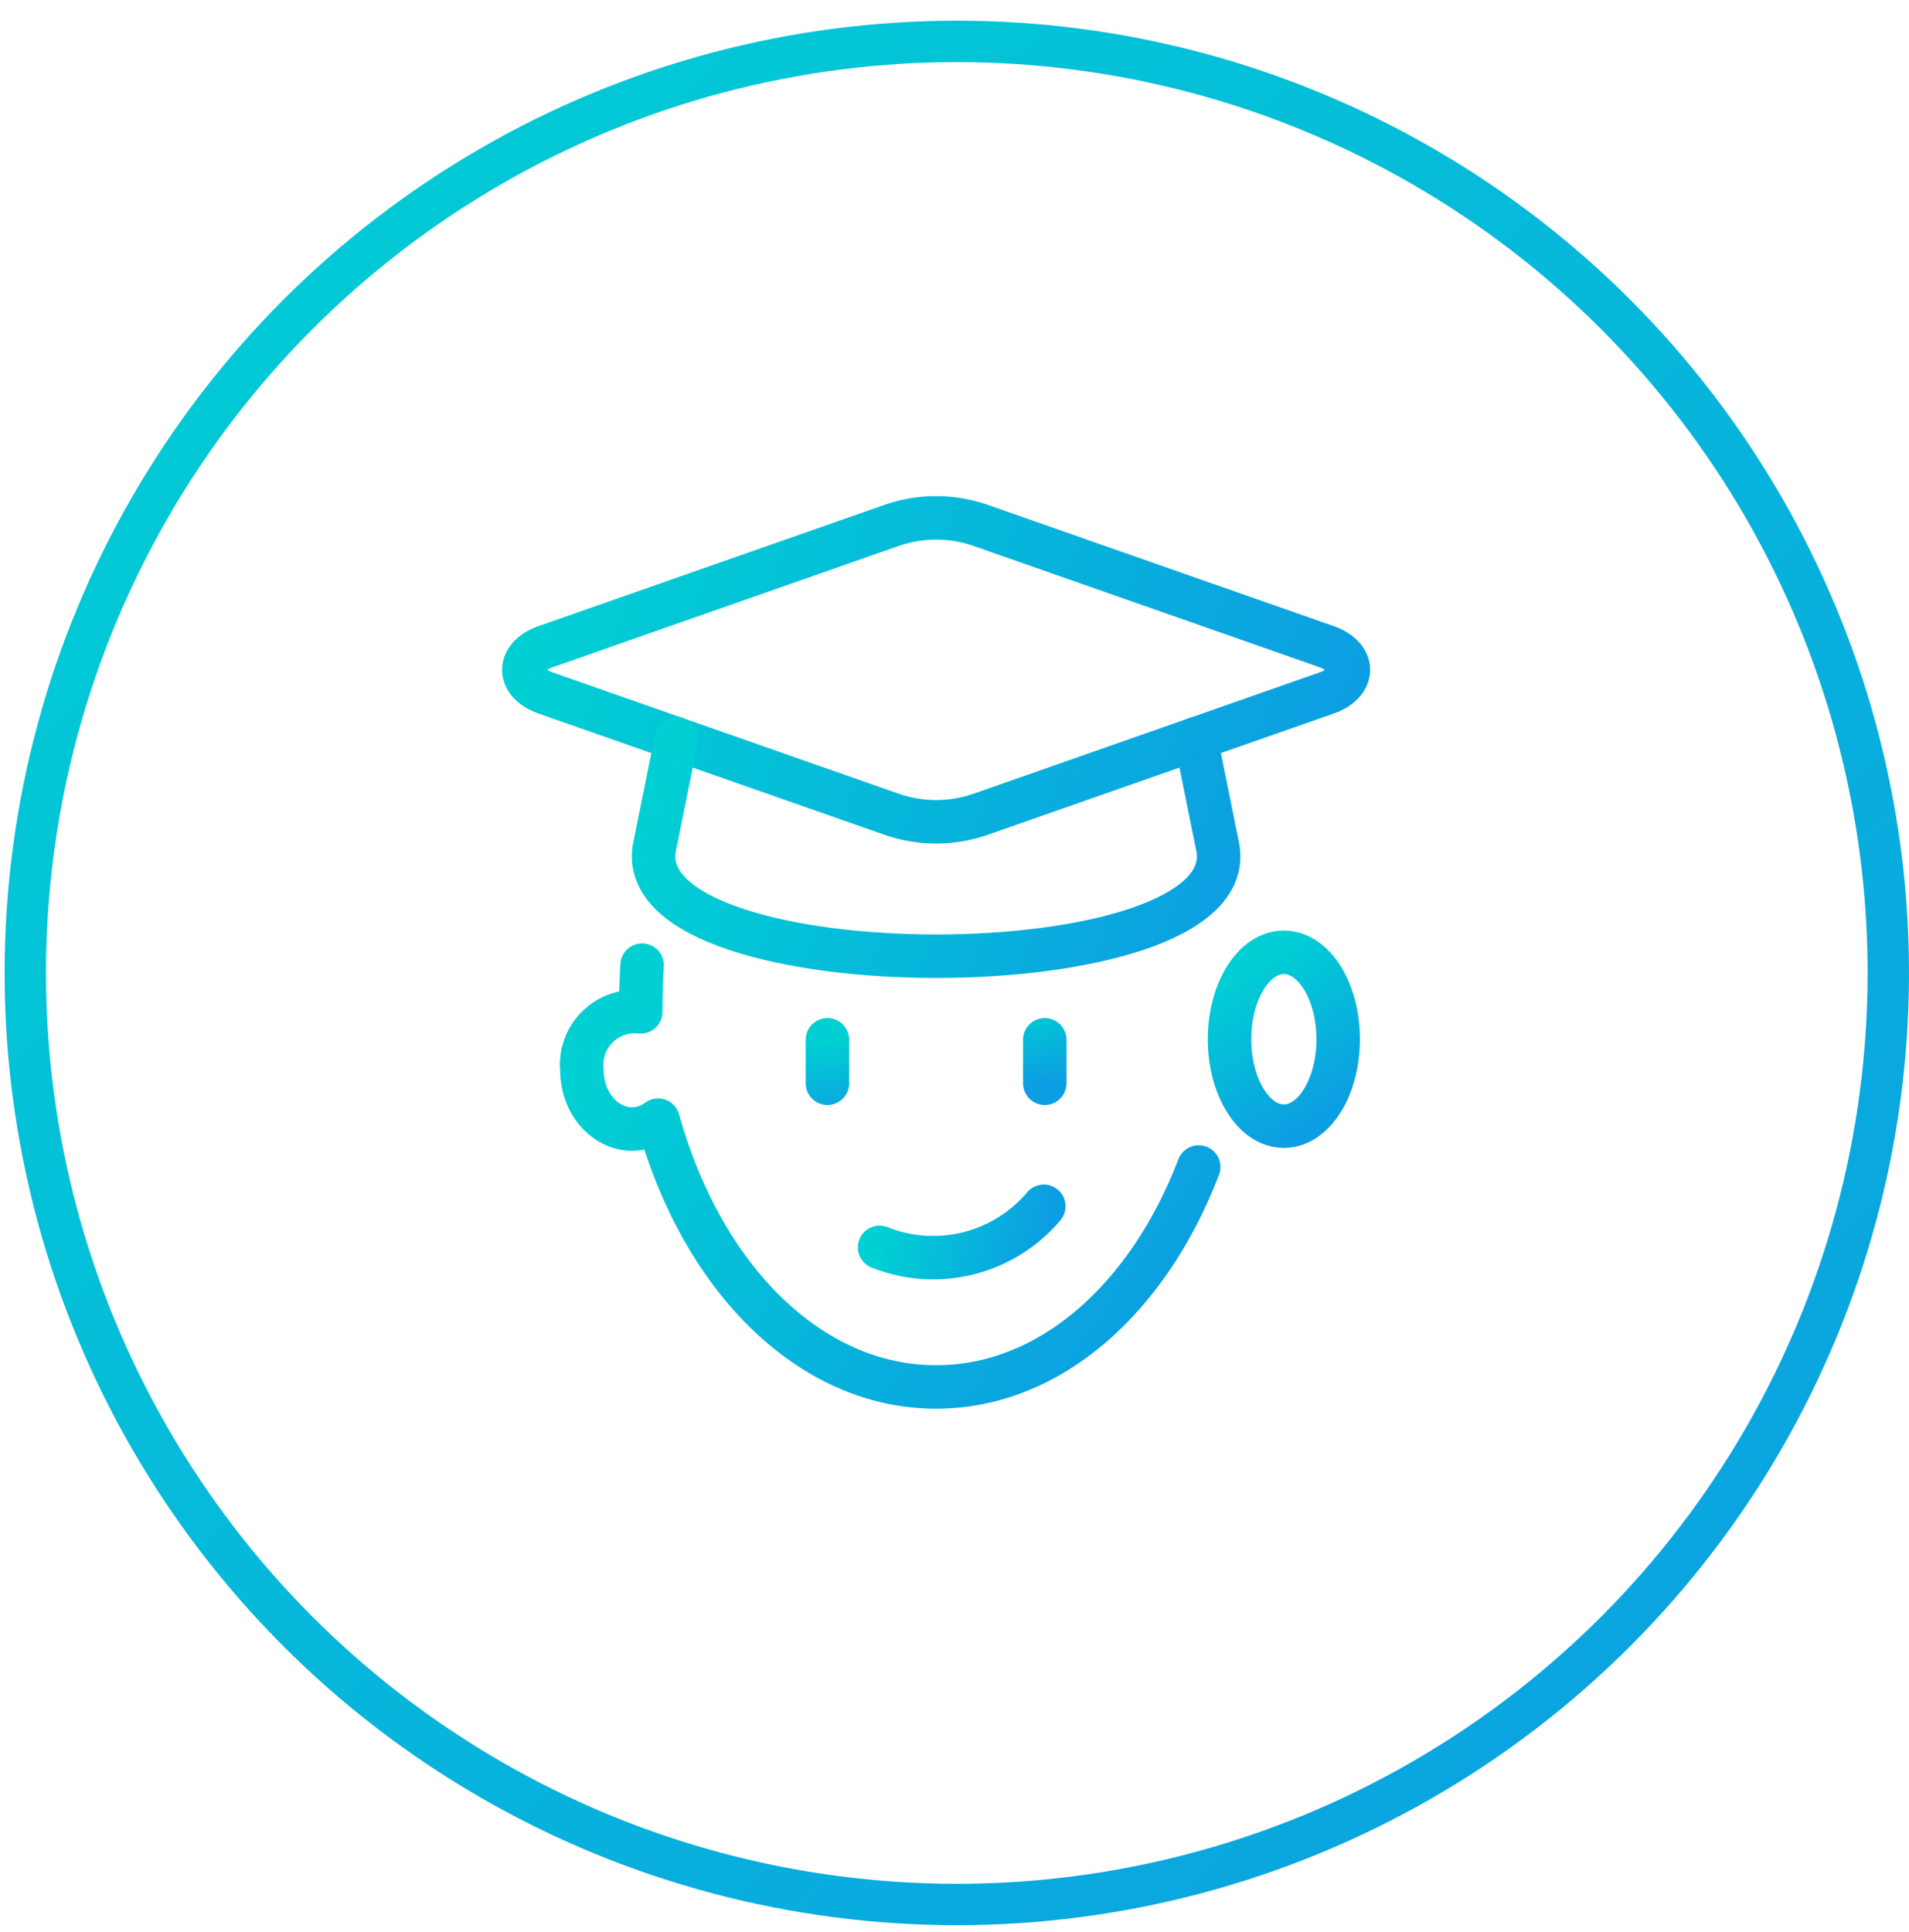 <svg xmlns="http://www.w3.org/2000/svg" width="83" height="84" viewBox="0 0 83 84">
    <defs>
        <linearGradient id="prefix__a" x1="100%" x2="0%" y1="100%" y2="0%">
            <stop offset="0%" stop-color="#0C9EE2"/>
            <stop offset="100%" stop-color="#00D0D3"/>
        </linearGradient>
        <linearGradient id="prefix__b" x1="100%" x2="0%" y1="56.792%" y2="43.208%">
            <stop offset="0%" stop-color="#0C9EE2"/>
            <stop offset="100%" stop-color="#00D0D3"/>
        </linearGradient>
        <linearGradient id="prefix__c" x1="100%" x2="0%" y1="57.406%" y2="42.594%">
            <stop offset="0%" stop-color="#0C9EE2"/>
            <stop offset="100%" stop-color="#00D0D3"/>
        </linearGradient>
        <linearGradient id="prefix__d" x1="51.581%" x2="48.419%" y1="100%" y2="0%">
            <stop offset="0%" stop-color="#0C9EE2"/>
            <stop offset="100%" stop-color="#00D0D3"/>
        </linearGradient>
        <linearGradient id="prefix__e" x1="69.531%" x2="30.469%" y1="100%" y2="0%">
            <stop offset="0%" stop-color="#0C9EE2"/>
            <stop offset="100%" stop-color="#00D0D3"/>
        </linearGradient>
        <linearGradient id="prefix__f" x1="100%" x2="0%" y1="54.89%" y2="45.11%">
            <stop offset="0%" stop-color="#0C9EE2"/>
            <stop offset="100%" stop-color="#00D0D3"/>
        </linearGradient>
        <linearGradient id="prefix__g" x1="100%" x2="0%" y1="73.36%" y2="26.64%">
            <stop offset="0%" stop-color="#0C9EE2"/>
            <stop offset="100%" stop-color="#00D0D3"/>
        </linearGradient>
    </defs>
    <g fill="none" fill-rule="evenodd" transform="translate(1.1 1.8)">
        <circle cx="40.5" cy="40.5" r="40.5" stroke="url(#prefix__a)" stroke-width="1.8"/>
        <g stroke-linecap="round" stroke-width="1.89" transform="translate(21.675 20.715)">
            <path stroke="url(#prefix__b)" stroke-linejoin="round" d="M16.05 12.907L.951 7.615c-1.268-.446-1.268-1.57 0-2.017l15.1-5.292c1.216-.408 2.533-.408 3.75 0l15.098 5.292c1.269.446 1.269 1.57 0 2.017L19.8 12.907c-1.216.408-2.533.408-3.75 0z"/>
            <path stroke="url(#prefix__c)" stroke-linejoin="round" d="M29.216 9.601l.966 4.778c1.01 6.237-25.515 6.237-24.513 0l.965-4.778"/>
            <path stroke="url(#prefix__d)" stroke-linejoin="round" d="M33.045 8.257L33.045 18.885"/>
            <ellipse cx="33.045" cy="22.667" stroke="url(#prefix__e)" stroke-linejoin="round" rx="2.362" ry="3.78"/>
            <path stroke="url(#prefix__f)" stroke-linejoin="round" d="M15.468 31.716c2.517 1.002 5.392.283 7.14-1.786"/>
            <path stroke="url(#prefix__a)" d="M13.2 22.691L13.2 24.581M22.65 22.691L22.65 24.581"/>
            <path stroke="url(#prefix__g)" stroke-linejoin="round" d="M29.343 28.222c-2.204 5.749-6.487 9.563-11.418 9.563-5.48 0-10.181-4.725-12.086-11.6-1.48 1.069-3.315-.216-3.315-2.186-.068-.694.181-1.381.678-1.871.497-.49 1.188-.73 1.88-.652 0 0 0-1.12.061-2.03"/>
        </g>
    </g>
</svg>
